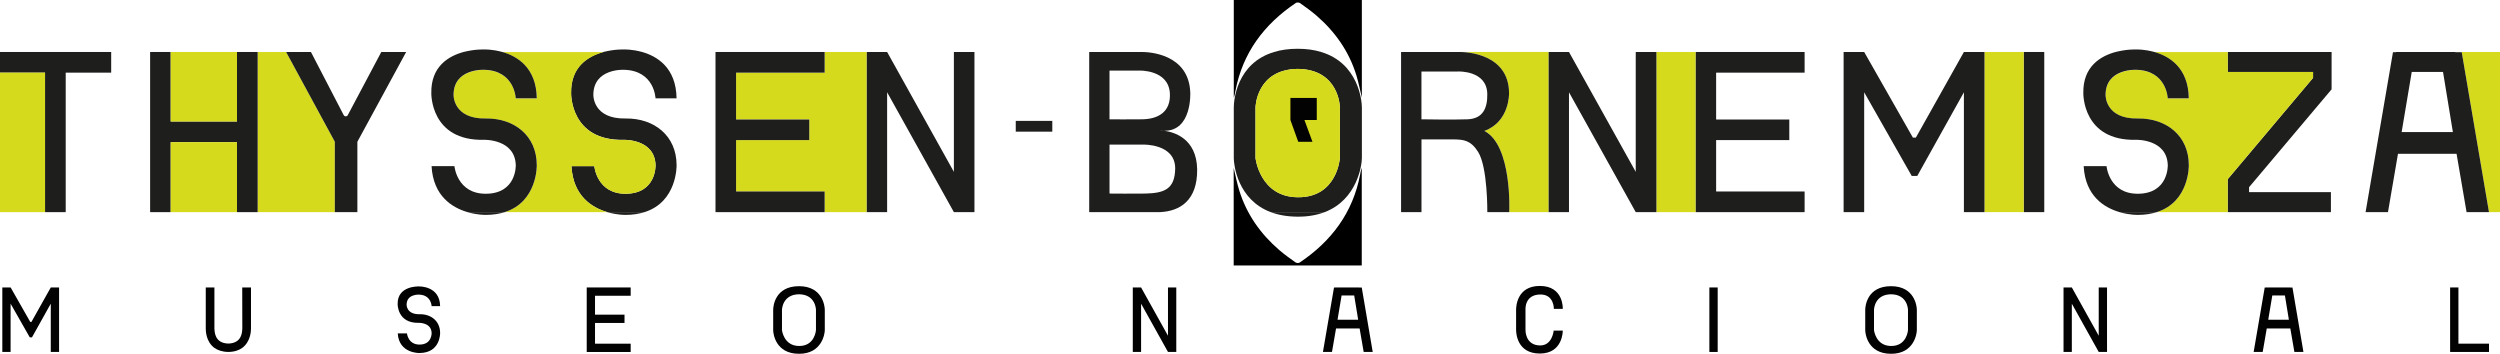 <?xml version="1.0" encoding="utf-8"?>
<!-- Generator: Adobe Illustrator 25.2.3, SVG Export Plug-In . SVG Version: 6.00 Build 0)  -->
<svg version="1.1" id="Capa_1" xmlns="http://www.w3.org/2000/svg" xmlns:xlink="http://www.w3.org/1999/xlink" x="0px" y="0px"
	 viewBox="0 0 806.99 114.2" style="enable-background:new 0 0 806.99 114.2;" xml:space="preserve">
<style type="text/css">
	.st0{fill:#020203;}
	.st1{fill:#D6DA1C;}
	.st2{fill:#1E1E1C;}
</style>
<g>
	<g>
		<path class="st0" d="M19.07,92.79v20.82h-2.68V98.02l-6.07,10.88H9.61L3.42,98.02v15.58H0.75V92.79h2.68l6.33,11.12h0.39
			l6.24-11.12H19.07z"/>
		<path class="st0" d="M78.19,92.79h2.83v13.35c0,0.74-0.15,4.19-2.83,6.16c-1.04,0.74-2.47,1.28-4.46,1.31c0,0,0,0-0.03,0
			c-1.99-0.03-3.42-0.57-4.49-1.31c-2.68-1.96-2.79-5.41-2.79-6.16V92.79h2.79v13.35c0.09,0.86,0,4.64,4.49,4.76
			c4.52-0.12,4.43-3.9,4.52-4.76L78.19,92.79z"/>
		<path class="st0" d="M128.4,107.63h2.97c0,0,0.33,3.63,4.1,3.6c3.98-0.03,3.86-3.72,3.86-3.72c-0.09-3.42-4.1-3.3-4.1-3.3
			c-7.02,0.18-6.87-6.07-6.87-6.07c-0.12-6.01,6.9-5.68,6.9-5.68s6.72-0.24,6.81,6.36h-2.74c0,0-0.12-3.63-4.1-3.72
			c0,0-3.98-0.21-3.98,3.27c0,0-0.09,3.15,4.22,3.06c3.66-0.06,6.6,2.2,6.6,6.07c0,0,0.15,6.42-6.63,6.45
			C135.44,113.97,128.75,114.14,128.4,107.63z"/>
		<path class="st0" d="M203.58,92.79v2.68h-11.51v6.1h9.52v2.68h-9.52v6.69h11.51v2.68h-11.51h-2.68v-2.68v-6.69v-2.68v-6.1v-2.68
			H203.58z"/>
		<path class="st0" d="M266.24,99.99v6.6c0,1.04-0.86,7.64-8.33,7.61c-7.61,0-8.33-6.57-8.33-7.61v-6.6c0-1.04,0.51-7.61,8.33-7.61
			C265.59,92.37,266.24,98.95,266.24,99.99z M263.39,106.59v-6.6c0,0-0.06-4.94-5.47-5c-5.41,0.06-5.5,5-5.5,5v6.6
			c0,0,0.56,5.06,5.5,5.09C263.03,111.74,263.39,106.59,263.39,106.59z"/>
		<path class="st0" d="M379.7,92.79v20.82h-2.68l-8.68-15.58v15.58h-2.68V92.79h2.68l8.68,15.58V92.79H379.7z"/>
		<path class="st0" d="M438.71,92.79v0.03h0.86l3.54,20.79h-2.92l-1.31-7.58h-7.61l-1.31,7.58h-2.92l3.57-20.79H431v-0.03H438.71z
			 M431.75,103.2h6.66l-1.28-7.82h-4.07L431.75,103.2z"/>
		<path class="st0" d="M501.52,106.71h2.94c0,0,0.12,7.41-7.4,7.41c-7.4,0-7.67-6.63-7.67-7.67v-6.48c0-1.04,0.27-7.67,7.67-7.67
			c7.76,0,7.4,7.4,7.4,7.4h-2.88c0,0,0.12-4.64-4.31-4.64c-5.24,0-4.85,4.91-4.85,4.91v6.48c0,0-0.21,5.06,4.79,5.06
			C501.13,111.47,501.52,106.71,501.52,106.71z"/>
		<path class="st0" d="M551.78,92.79h2.68v20.82h-2.68V92.79z"/>
		<path class="st0" d="M618.75,99.99v6.6c0,1.04-0.86,7.64-8.33,7.61c-7.61,0-8.33-6.57-8.33-7.61v-6.6c0-1.04,0.51-7.61,8.33-7.61
			C618.1,92.37,618.75,98.95,618.75,99.99z M615.89,106.59v-6.6c0,0-0.06-4.94-5.47-5c-5.41,0.06-5.5,5-5.5,5v6.6
			c0,0,0.56,5.06,5.5,5.09C615.54,111.74,615.89,106.59,615.89,106.59z"/>
		<path class="st0" d="M680.14,92.79v20.82h-2.68l-8.68-15.58v15.58h-2.68V92.79h2.68l8.68,15.58V92.79H680.14z"/>
		<path class="st0" d="M739.14,92.79v0.03H740l3.54,20.79h-2.92l-1.31-7.58h-7.61l-1.31,7.58h-2.92l3.57-20.79h0.39v-0.03H739.14z
			 M732.18,103.2h6.66l-1.28-7.82h-4.07L732.18,103.2z"/>
		<path class="st0" d="M793.57,92.79v18.14h9.87v2.68h-9.87h-2.68v-2.68V92.79H793.57z"/>
	</g>
	<path d="M398.26,0c13.8,0,27.52,0,41.34,0c0,10.52,0,21.04,0,31.5c-0.57-2.36-1.04-4.82-1.77-7.2
		c-2.39-7.74-6.88-14.11-12.99-19.36c-1.65-1.42-3.43-2.68-5.2-3.94c-0.31-0.22-1.01-0.27-1.31-0.07
		c-10.28,6.89-17.2,16.11-19.55,28.45c-0.14,0.71-0.23,1.43-0.52,2.13C398.26,21.07,398.26,10.62,398.26,0z"/>
	<path d="M439.57,85.7c-13.8,0-27.52,0-41.34,0c0-10.52,0-21.04,0-31.5c0.57,2.36,1.04,4.82,1.77,7.2
		c2.39,7.74,6.88,14.11,12.99,19.36c1.65,1.42,3.43,2.68,5.2,3.94c0.31,0.22,1.01,0.27,1.31,0.07c10.28-6.89,17.2-16.11,19.55-28.45
		c0.14-0.71,0.23-1.43,0.52-2.13C439.57,64.63,439.57,75.08,439.57,85.7z"/>
	<g>
		<path class="st0" d="M425.05,40.12h-7.12v-3.99l-7.05,2.6v-4.59l7.05-2.53h7.12V40.12z"/>
	</g>
	<g id="XMLID_1_">
		<g>
			<polygon class="st1" points="806.99,16.78 806.99,68.48 803.43,68.48 794.64,16.86 792.52,16.86 792.52,16.78 			"/>
			<polygon class="st1" points="108.08,45.76 108.08,68.48 83.17,68.48 83.17,16.78 92.35,16.78 			"/>
			<path class="st2" d="M794.64,16.86l8.79,51.62h-7.23l-3.23-18.84h-18.91l-3.23,18.84h-7.23l8.84-51.62h0.96v-0.07h19.13v0.07
				H794.64z M791.78,42.63l-3.18-19.4h-10.1l-3.26,19.4H791.78z"/>
			<polygon class="st2" points="752.63,16.78 752.63,28.83 725.99,60.43 725.99,62.03 752.41,62.03 752.41,68.48 719.1,68.48 
				719.1,57.84 746.65,25.13 746.65,23.23 719.1,23.23 719.1,16.78 			"/>
			<path class="st1" d="M746.65,23.23v1.9L719.1,57.84v10.64H696.2c10.61-3.36,10.34-15.13,10.34-15.13
				c0-9.6-7.31-15.21-16.39-15.06c-10.69,0.22-10.47-7.6-10.47-7.6c0-8.64,9.87-8.12,9.87-8.12c9.9,0.22,10.2,9.21,10.2,9.21h6.79
				c-0.12-9.92-6.32-13.63-11.18-14.98h23.75v6.44H746.65z"/>
			<path class="st2" d="M706.54,53.34c0,0,0.27,11.78-10.34,15.13h-12.02c-4.86-1.41-11.06-5.13-11.58-14.84h7.38
				c0,0,0.79,8.99,10.17,8.91c9.9-0.07,9.6-9.21,9.6-9.21c-0.22-8.49-10.2-8.2-10.2-8.2c-17.4,0.44-17.06-15.06-17.06-15.06
				c-0.17-8.64,5.6-12,10.49-13.31h12.37c4.86,1.36,11.06,5.06,11.18,14.98h-6.79c0,0-0.3-8.99-10.2-9.21c0,0-9.87-0.52-9.87,8.12
				c0,0-0.22,7.83,10.47,7.6C699.23,38.14,706.54,43.74,706.54,53.34z"/>
			<path class="st2" d="M684.17,68.48h12.02c-1.73,0.54-3.75,0.89-6.12,0.89C690.07,69.36,687.41,69.44,684.17,68.48z"/>
			<path class="st2" d="M695.36,16.78h-12.37c3.55-0.96,6.64-0.81,6.64-0.81S692.22,15.87,695.36,16.78z"/>
			<rect x="653.24" y="16.78" class="st2" width="6.64" height="51.69"/>
			<rect x="640.58" y="16.78" class="st1" width="12.66" height="51.69"/>
			<polygon class="st2" points="640.58,16.78 640.58,68.48 633.94,68.48 633.94,29.79 618.88,56.8 617.1,56.8 601.75,29.79 
				601.75,68.48 595.11,68.48 595.11,16.78 601.75,16.78 617.47,44.41 618.44,44.41 633.94,16.78 			"/>
			<polygon class="st2" points="582.52,61.81 582.52,68.48 547.31,68.48 547.31,61.81 547.31,45.22 547.31,38.58 547.31,23.45 
				547.31,16.78 582.52,16.78 582.52,23.45 553.96,23.45 553.96,38.58 577.58,38.58 577.58,45.22 553.96,45.22 553.96,61.81 			"/>
			<polygon class="st1" points="547.31,61.81 547.31,68.48 534.68,68.48 534.68,16.78 547.31,16.78 547.31,23.45 547.31,38.58 
				547.31,45.22 			"/>
			<polygon class="st2" points="534.68,16.78 534.68,68.48 528.01,68.48 506.46,29.79 506.46,68.48 499.82,68.48 499.82,16.78 
				506.46,16.78 528.01,55.47 528.01,16.78 			"/>
			<path class="st1" d="M499.82,16.78v51.69h-12.64c0,0,1.04-21.58-8.05-26.22c8.2-2.96,7.97-12.1,7.97-12.1
				c0-12.94-14-13.38-15.95-13.38H499.82z"/>
			<path class="st2" d="M479.13,42.26c9.08,4.64,8.05,26.22,8.05,26.22h-7.08c0,0,0.15-14.47-2.96-19.43
				c-2.42-3.83-4.72-3.97-7.68-4.05c-4.64,0-5.97,0-10.61,0v23.48h-6.59V16.78h18.91c1.95,0,15.95,0.44,15.95,13.38
				C487.11,30.16,487.33,39.3,479.13,42.26z M473.75,38.51c5.01-0.22,6.42-3.7,6.34-8.2c-0.15-7.68-9.45-7.23-9.45-7.23h-11.8v15.43
				h0.15C460.15,38.58,470.12,38.65,473.75,38.51z"/>
			<path class="st2" d="M439.61,34.66v16.37c0,2.12-1.43,13.4-12.02,17.45h-17.38c-10.76-4.02-11.95-15.33-11.95-17.45V34.66
				c0-2.2,0.91-14.27,13.01-17.87h15.21C438.45,20.39,439.61,32.46,439.61,34.66z M432.52,51.02V34.66c0,0-0.15-12.27-13.6-12.42
				c-13.43,0.15-13.65,12.42-13.65,12.42v16.37c0,0,1.41,12.57,13.65,12.64C431.64,63.81,432.52,51.02,432.52,51.02z"/>
			<path class="st1" d="M432.52,34.66v16.37c0,0-0.89,12.79-13.6,12.64c-12.24-0.07-13.65-12.64-13.65-12.64V34.66
				c0,0,0.22-12.27,13.65-12.42C432.38,22.39,432.52,34.66,432.52,34.66z"/>
			<path class="st2" d="M410.21,68.48h17.38c-2.39,0.91-5.26,1.48-8.66,1.46C415.49,69.93,412.6,69.39,410.21,68.48z"/>
			<path class="st2" d="M426.48,16.78h-15.21c2.17-0.67,4.69-1.04,7.65-1.04C421.84,15.75,424.33,16.12,426.48,16.78z"/>
			<path class="st2" d="M375.75,42.21c3.06,0.39,10.52,2.37,10.69,12.44c0.12,10.05-5.55,13.53-11.97,13.82h-22.88V16.78h17.03
				c2.07,0,15.18,0.49,15.6,13.16C384.21,29.94,384.83,42.36,375.75,42.21z M374.49,42.11c0.42,0.07,0.81,0.1,1.21,0.1
				C375.03,42.11,374.59,42.11,374.49,42.11z M368.19,38.51c5.75,0.07,9.68-2.44,9.45-8.2c-0.3-7.9-9.9-7.53-9.9-7.53h-9.6v15.73
				h0.15C359.48,38.58,364.64,38.51,368.19,38.51z M369.75,62.48c6.05-0.15,9.5-1.38,9.6-8.1c0-8.05-10.34-7.7-10.34-7.7h-10.86
				v15.8h0.15C359.48,62.48,366.12,62.55,369.75,62.48z"/>
			<path class="st2" d="M375.7,42.21c-0.39,0-0.79-0.02-1.21-0.1C374.59,42.11,375.03,42.11,375.7,42.21z"/>
			<rect x="327.88" y="39.02" class="st2" width="11.8" height="3.48"/>
			<polygon class="st2" points="314.55,16.78 314.55,68.48 307.91,68.48 286.36,29.79 286.36,68.48 279.72,68.48 279.72,16.78 
				286.36,16.78 307.91,55.47 307.91,16.78 			"/>
			<polygon class="st1" points="279.72,16.78 279.72,68.48 266.19,68.48 266.19,61.81 237.6,61.81 237.6,45.22 261.23,45.22 
				261.23,38.58 237.6,38.58 237.6,23.45 266.19,23.45 266.19,16.78 			"/>
			<polygon class="st2" points="266.19,61.81 266.19,68.48 230.96,68.48 230.96,61.81 230.96,45.22 230.96,38.58 230.96,23.45 
				230.96,16.78 266.19,16.78 266.19,23.45 237.6,23.45 237.6,38.58 261.23,38.58 261.23,45.22 237.6,45.22 237.6,61.81 			"/>
			<path class="st2" d="M218.4,53.34c0,0,0.27,11.78-10.34,15.13h-12.02c-4.86-1.41-11.06-5.13-11.58-14.84h7.38
				c0,0,0.79,8.99,10.17,8.91c9.9-0.07,9.6-9.21,9.6-9.21c-0.22-8.49-10.2-8.2-10.2-8.2c-17.4,0.44-17.06-15.06-17.06-15.06
				c-0.17-8.64,5.6-12,10.49-13.31h12.37c4.86,1.36,11.06,5.06,11.18,14.98h-6.79c0,0-0.3-8.99-10.2-9.21c0,0-9.87-0.52-9.87,8.12
				c0,0-0.22,7.83,10.47,7.6C211.09,38.14,218.4,43.74,218.4,53.34z"/>
			<path class="st1" d="M211.61,53.34c0,0,0.3,9.13-9.6,9.21c-9.38,0.07-10.17-8.91-10.17-8.91h-7.38
				c0.52,9.7,6.71,13.43,11.58,14.84h-33.1c10.62-3.36,10.34-15.13,10.34-15.13c0-9.6-7.31-15.21-16.39-15.06
				c-10.69,0.22-10.47-7.6-10.47-7.6c0-8.64,9.87-8.12,9.87-8.12c9.9,0.22,10.2,9.21,10.2,9.21h6.79
				c-0.12-9.92-6.32-13.63-11.18-14.98h32.76c-4.89,1.31-10.66,4.67-10.49,13.31c0,0-0.35,15.5,17.06,15.06
				C201.41,45.15,211.39,44.85,211.61,53.34z"/>
			<path class="st2" d="M196.03,68.48h12.02c-1.73,0.54-3.75,0.89-6.12,0.89C201.93,69.36,199.27,69.44,196.03,68.48z"/>
			<path class="st2" d="M207.21,16.78h-12.37c3.55-0.96,6.64-0.81,6.64-0.81S204.08,15.87,207.21,16.78z"/>
			<path class="st2" d="M173.27,53.34c0,0,0.27,11.78-10.34,15.13h-12.02c-4.86-1.41-11.08-5.13-11.6-14.84h7.38
				c0,0,0.81,8.99,10.2,8.91c9.9-0.07,9.6-9.21,9.6-9.21c-0.22-8.49-10.2-8.2-10.2-8.2c-17.43,0.44-17.06-15.06-17.06-15.06
				c-0.17-8.64,5.6-12,10.49-13.31h12.37c4.86,1.36,11.06,5.06,11.18,14.98h-6.79c0,0-0.3-8.99-10.2-9.21c0,0-9.87-0.52-9.87,8.12
				c0,0-0.22,7.83,10.47,7.6C165.96,38.14,173.27,43.74,173.27,53.34z"/>
			<path class="st2" d="M150.91,68.48h12.02c-1.73,0.54-3.75,0.89-6.12,0.89C156.81,69.36,154.14,69.44,150.91,68.48z"/>
			<path class="st2" d="M162.09,16.78h-12.37c3.55-0.96,6.64-0.81,6.64-0.81S158.95,15.87,162.09,16.78z"/>
			<path class="st2" d="M131.11,16.78l-15.75,28.98v22.71h-7.28V45.76L92.35,16.78h8.02l10.57,20.37c0.3,0.54,1.06,0.54,1.33,0
				l10.81-20.37H131.11z"/>
			<polygon class="st2" points="83.17,16.78 83.17,68.48 76.5,68.48 76.5,45.89 55.1,45.89 55.1,68.48 48.46,68.48 48.46,16.78 
				55.1,16.78 55.1,39.22 76.5,39.22 76.5,16.78 			"/>
			<rect x="55.1" y="45.89" class="st1" width="21.4" height="22.59"/>
			<rect x="55.1" y="16.78" class="st1" width="21.4" height="22.44"/>
			<polygon class="st2" points="35.89,16.78 35.89,23.45 21.21,23.45 21.21,68.48 14.54,68.48 14.54,23.45 0,23.45 0,16.78 			"/>
			<rect y="23.45" class="st1" width="14.54" height="45.03"/>
		</g>
	</g>
	<g>
		<path class="st0" d="M425.05,31.61v7.12h-3.99l2.6,7.05h-4.59l-2.53-7.05v-7.12H425.05z"/>
	</g>
</g>
</svg>
